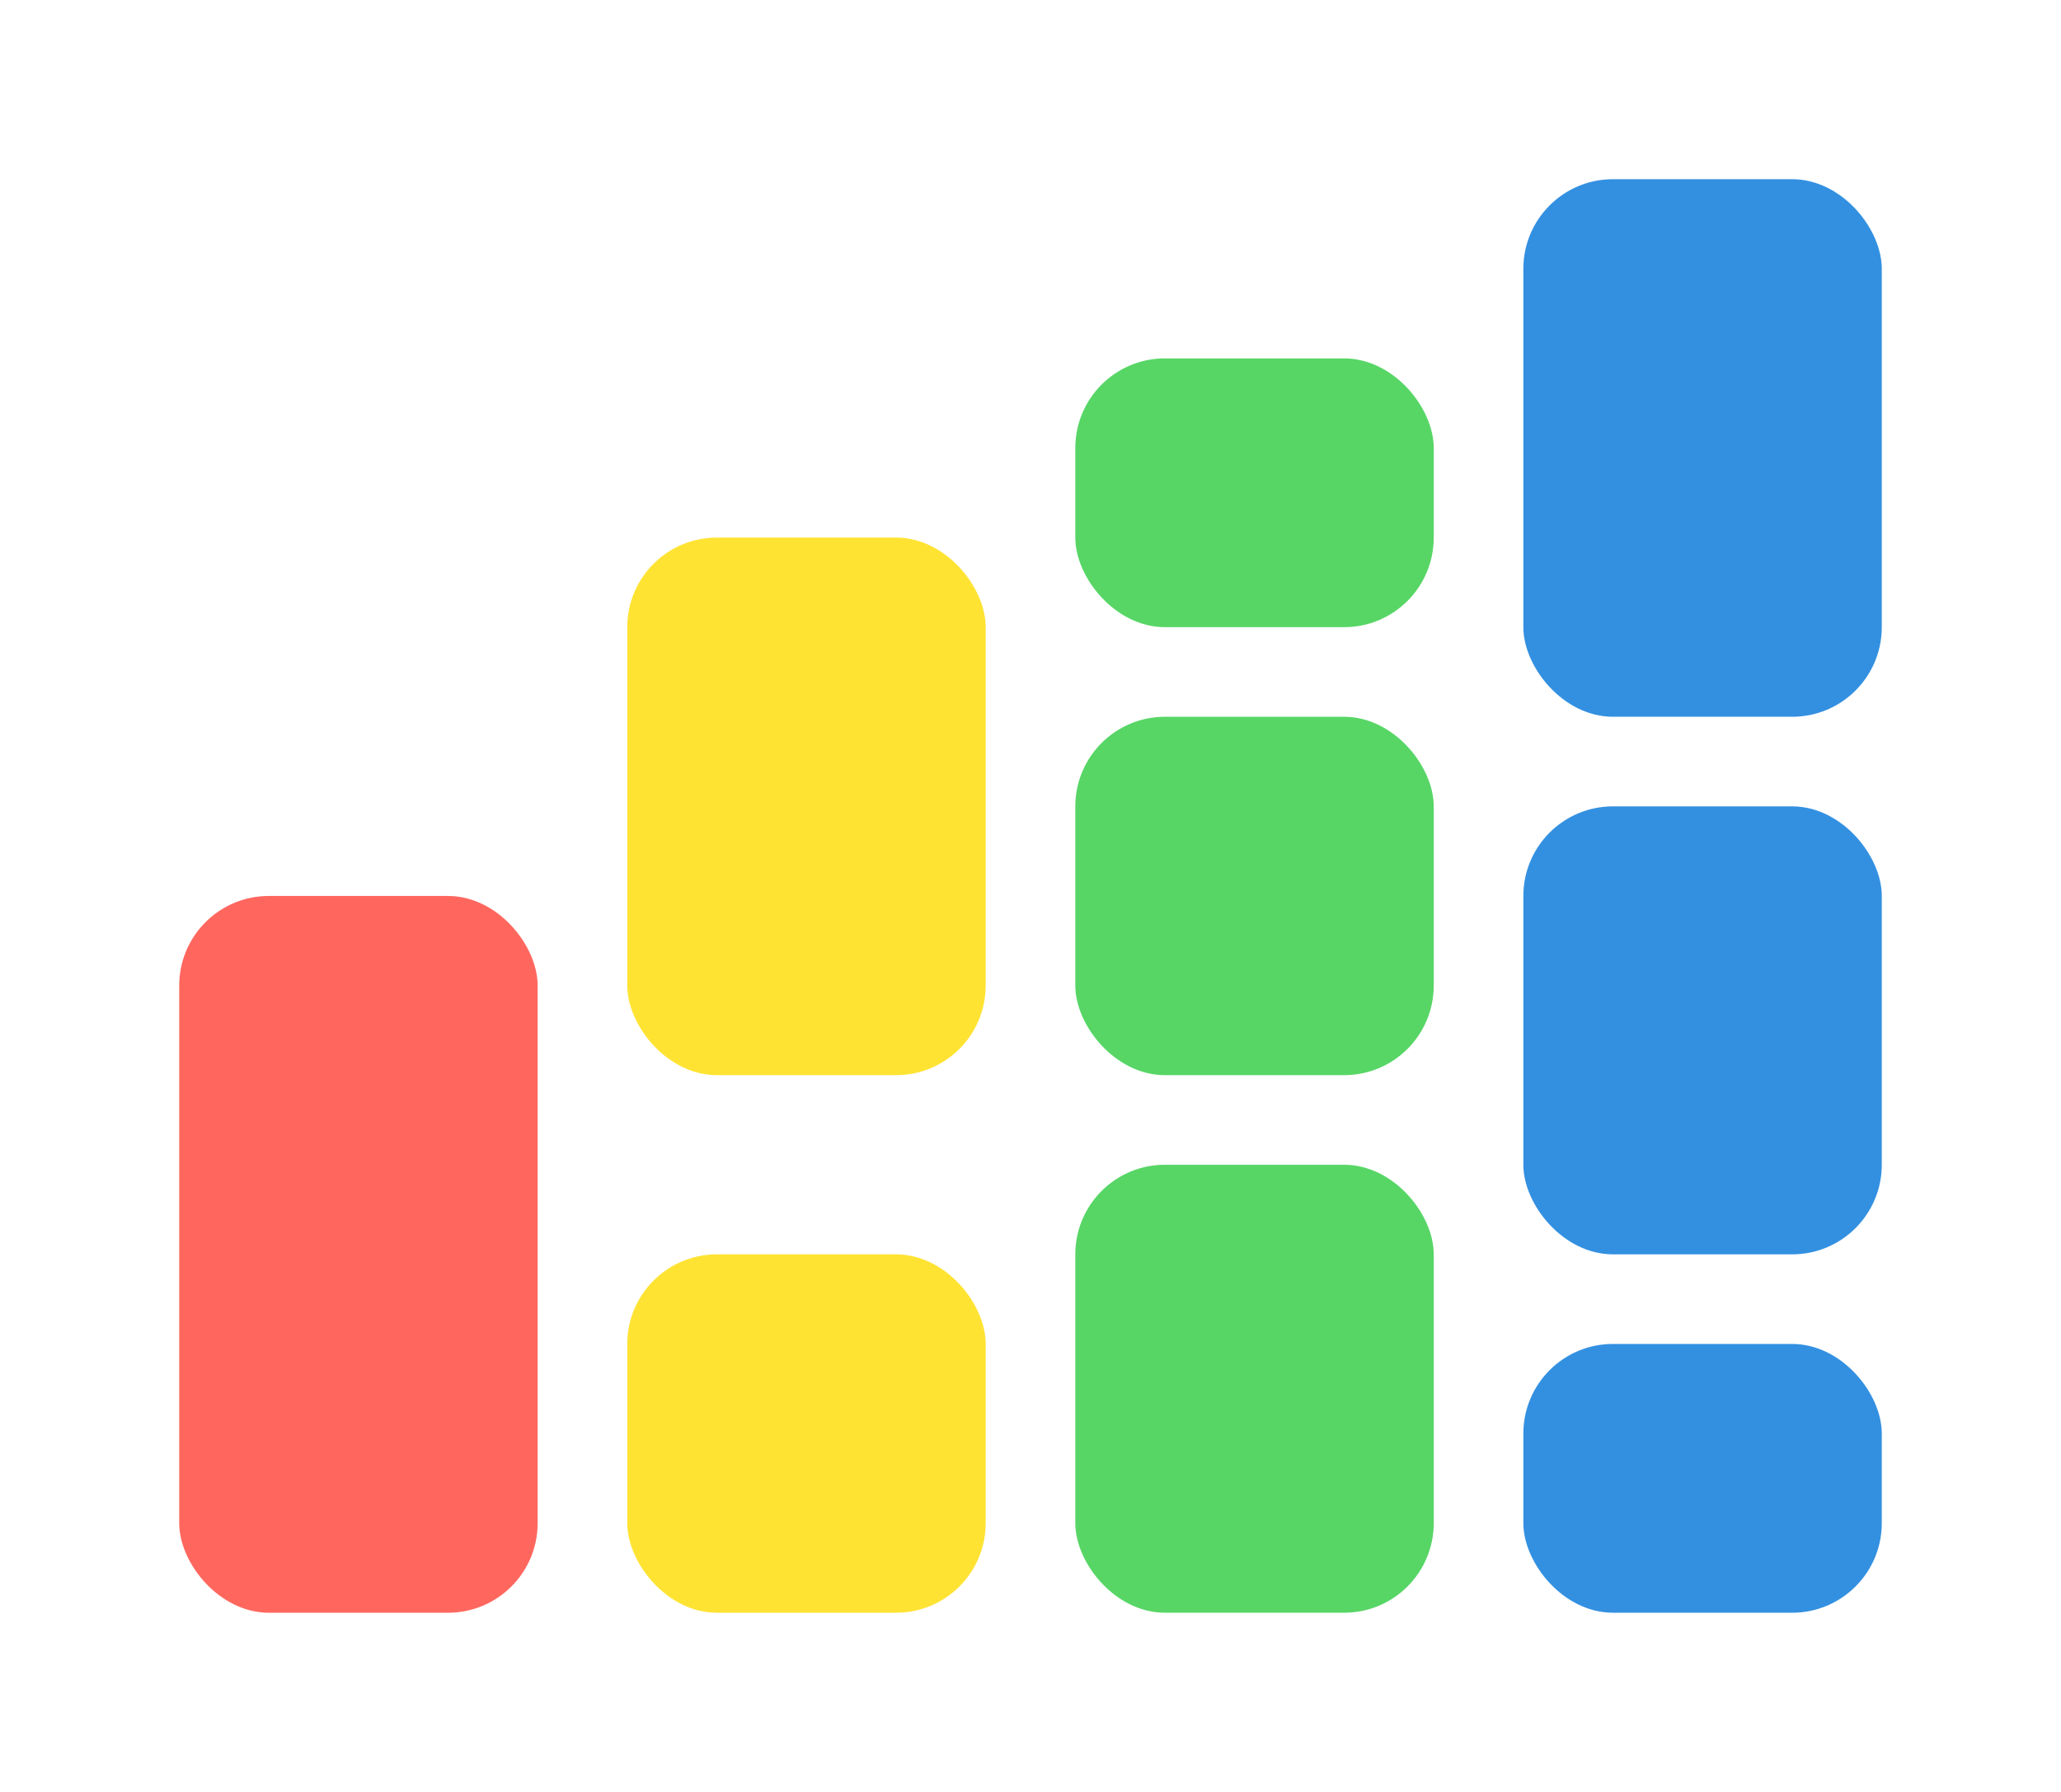 <svg width="115" height="100" xmlns="http://www.w3.org/2000/svg">
  <rect
    x="10"
    y="50"
    width="20"
    height="40"
    rx="5"
    fill="#FF4136"
    opacity="0.8"
    />

  <rect
    x="35"
    y="70"
    width="20"
    height="20"
    rx="5"
    fill="#FFDC00"
    opacity="0.8"
    />

  <rect
    x="35"
    y="30"
    width="20"
    height="30"
    rx="5"
    fill="#FFDC00"
    opacity="0.8"
    />

  <rect
    x="60"
    y="20"
    width="20"
    height="15"
    rx="5"
    fill="#2ECC40"
    opacity="0.8"
    />

  <rect
    x="60"
    y="40"
    width="20"
    height="20"
    rx="5"
    fill="#2ECC40"
    opacity="0.8"
    />

  <rect
    x="60"
    y="65"
    width="20"
    height="25"
    rx="5"
    fill="#2ECC40"
    opacity="0.8"
    />

  <rect
    x="85"
    y="10"
    width="20"
    height="30"
    rx="5"
    fill="#0074D9"
    opacity="0.8"
    />

  <rect
    x="85"
    y="45"
    width="20"
    height="25"
    rx="5"
    fill="#0074D9"
    opacity="0.8"
    />

  <rect
    x="85"
    y="75"
    width="20"
    height="15"
    rx="5"
    fill="#0074D9"
    opacity="0.8"
    />
</svg>
